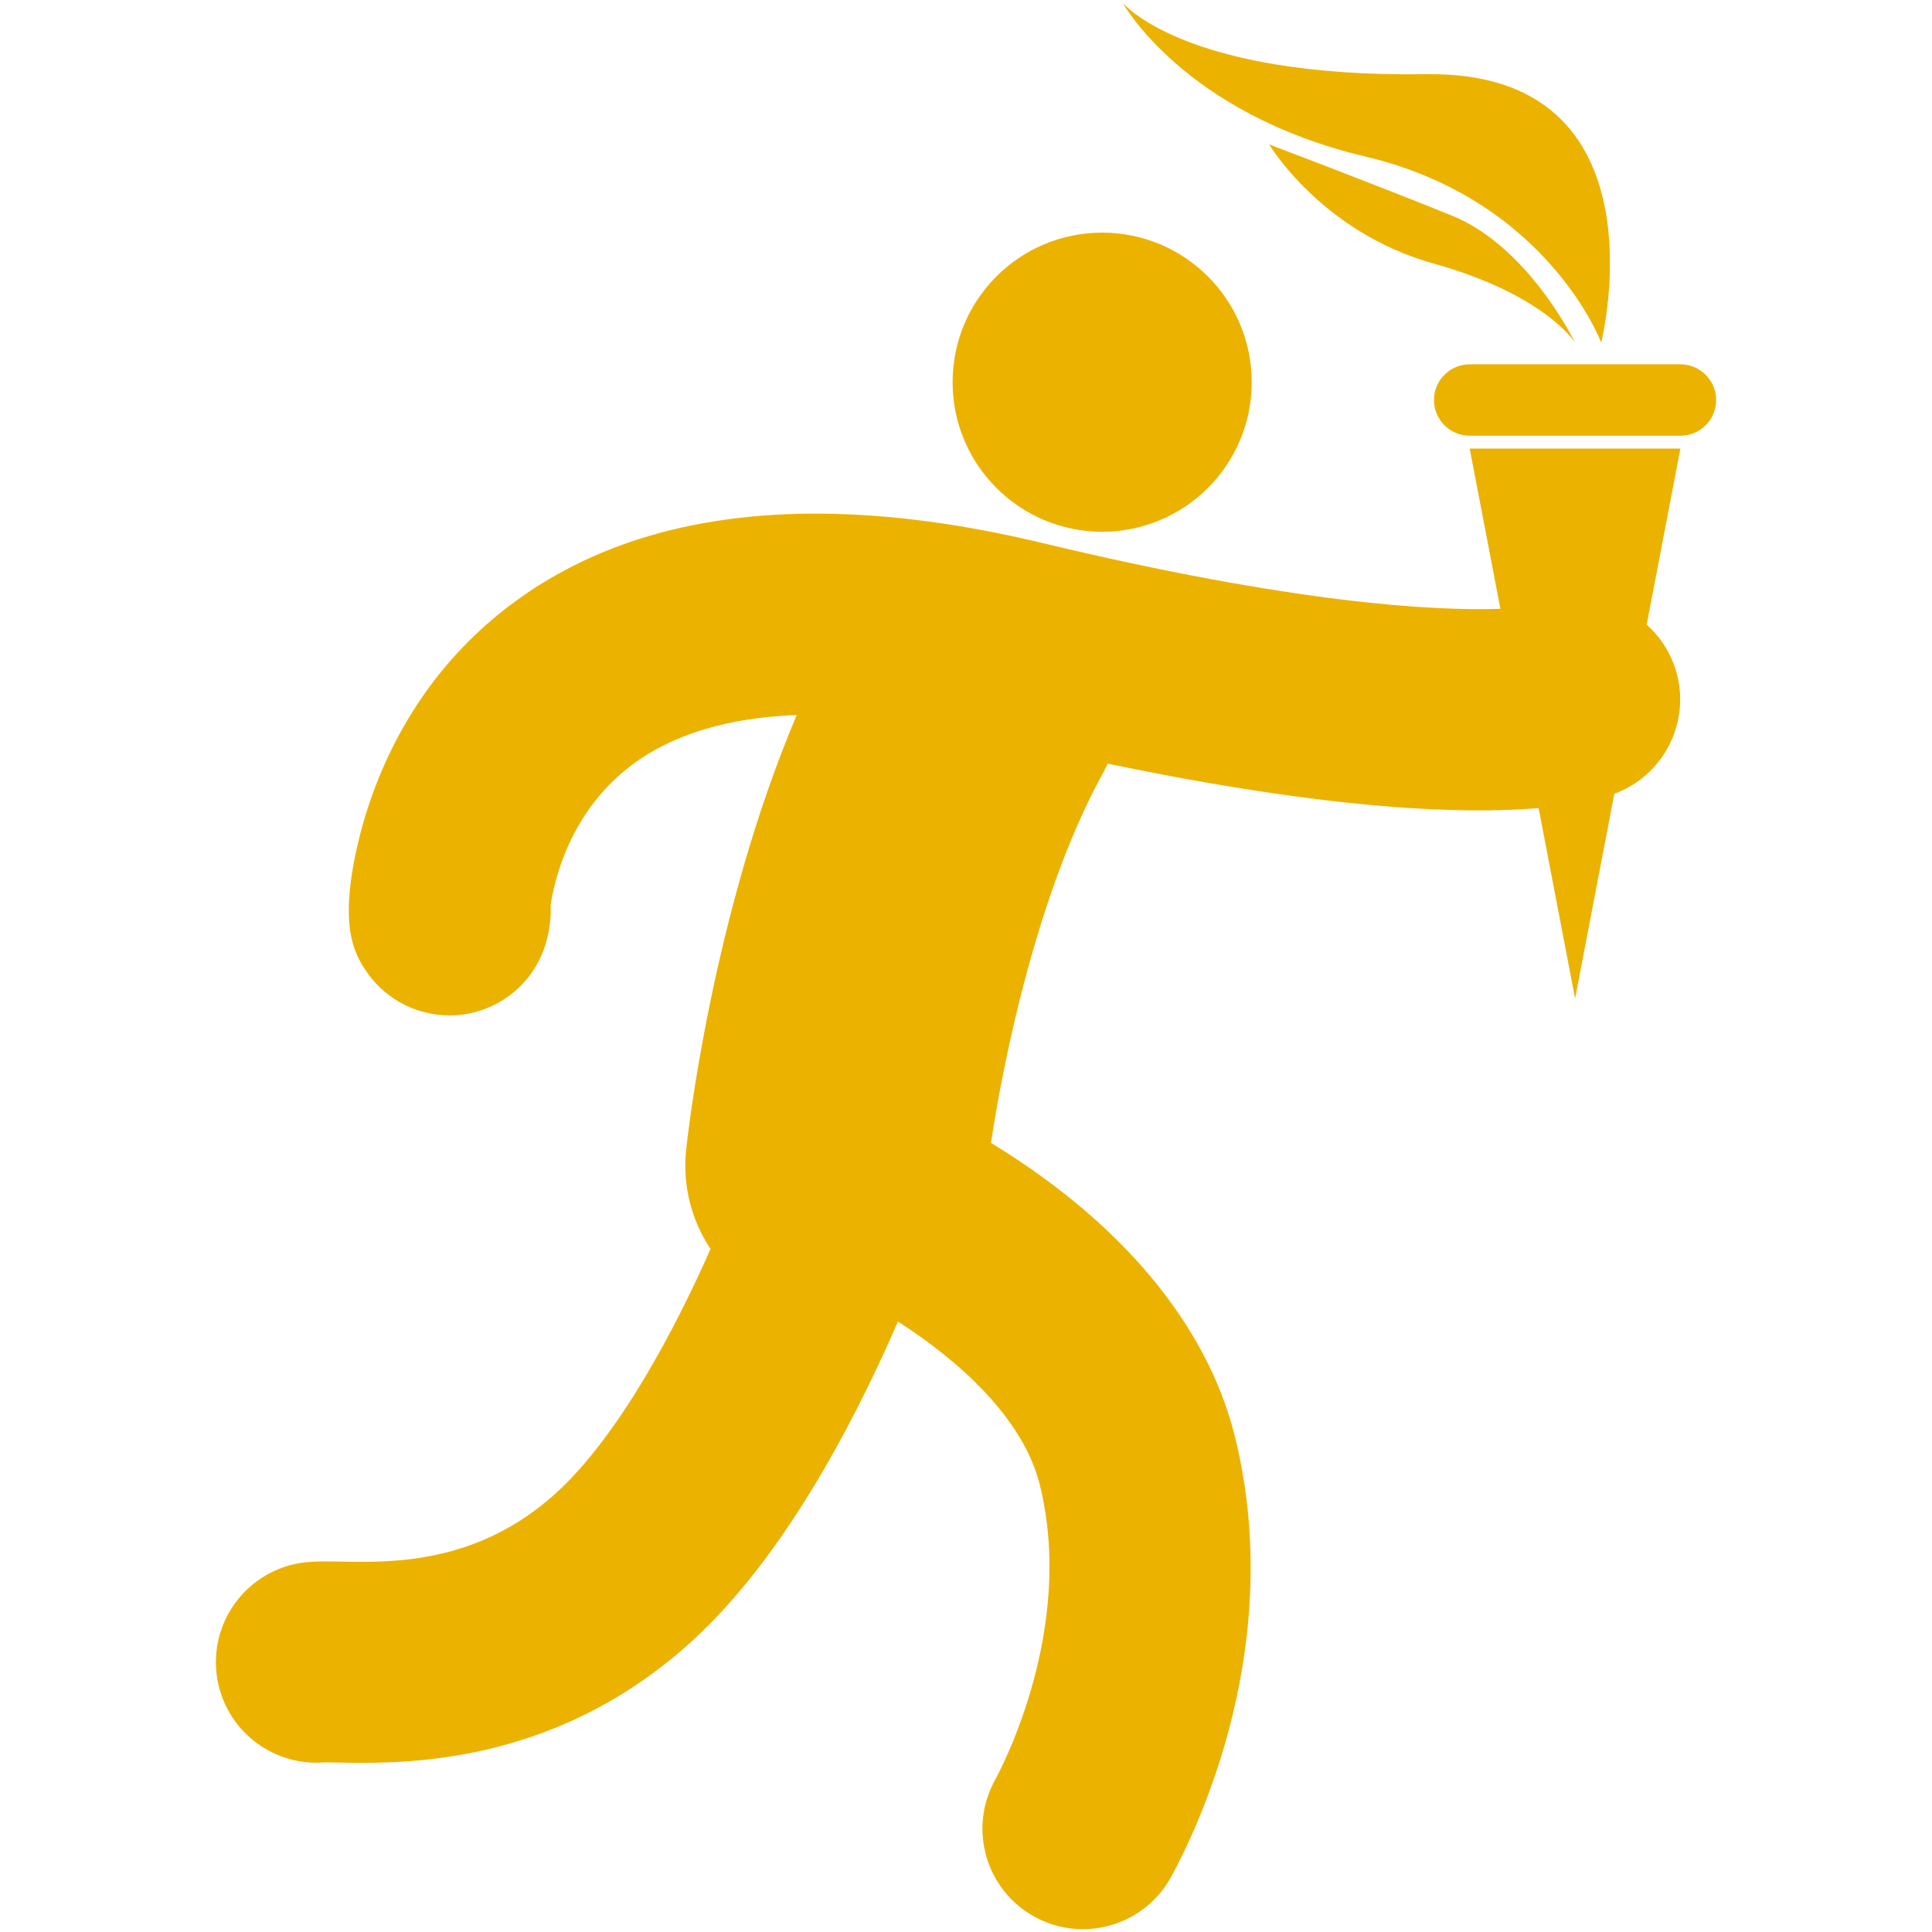 <?xml version="1.0" encoding="utf-8"?>
<!-- Generator: Adobe Illustrator 15.1.0, SVG Export Plug-In . SVG Version: 6.00 Build 0)  -->
<!DOCTYPE svg PUBLIC "-//W3C//DTD SVG 1.1//EN" "http://www.w3.org/Graphics/SVG/1.1/DTD/svg11.dtd">
<svg version="1.1" id="Layer_2_copy" xmlns="http://www.w3.org/2000/svg" xmlns:xlink="http://www.w3.org/1999/xlink" x="0px"
	 y="0px" viewBox="0.14 841.445 128 128" enable-background="new 0.14 841.445 128 128"
	 xml:space="preserve">
<g>
	<circle fill="#ECB200" cx="73.161" cy="866.766" r="9.908"/>
	<path fill="#ECB200" d="M109.237,882.827l2.234-11.663h-6.979h-6.98l2.034,10.617c-4.333,0.147-13.543-0.327-30.362-4.364
		c-10.415-2.499-19.396-2.588-26.695-0.264c-6.118,1.948-11.155,5.664-14.564,10.747c-2.33,3.473-3.476,6.938-4.026,9.234
		c-1.323,5.512-0.375,7.441,0.616,8.817c1.272,1.765,3.301,2.767,5.407,2.767c0.589,0,1.183-0.077,1.77-0.239
		c2.169-0.599,4.599-2.524,4.911-6.136c0.027-0.312,0.032-0.621,0.017-0.925c0.228-1.563,1.237-6.178,5.38-9.293
		c2.701-2.032,6.393-3.138,10.928-3.311c-5.639,13.287-7.254,28.091-7.329,28.804c-0.253,2.407,0.371,4.705,1.616,6.574
		c-2.318,5.254-6.063,12.378-10.239,16.174c-5.173,4.704-10.834,4.602-14.217,4.54c-0.797-0.015-1.486-0.026-2.167,0.026
		c-3.667,0.282-6.409,3.481-6.127,7.148c0.281,3.653,3.46,6.391,7.112,6.129c0.162-0.005,0.611,0.003,0.942,0.009
		c0.463,0.008,0.994,0.019,1.584,0.019c4.864,0,13.728-0.652,21.83-8.019c4.094-3.722,8.022-9.384,11.675-16.83
		c0.773-1.577,1.45-3.066,2.023-4.388c3.812,2.445,8.283,6.277,9.406,10.844c2.319,9.434-2.443,18.56-2.994,19.569
		c-1.761,3.229-0.572,7.271,2.656,9.032c1.012,0.553,2.105,0.814,3.182,0.814c2.358,0,4.642-1.256,5.851-3.471
		c1.843-3.379,7.594-15.462,4.234-29.125c-1.544-6.278-5.879-12.181-12.535-17.067c-1.269-0.933-2.504-1.742-3.637-2.431
		c0.88-5.847,3.183-16.823,7.417-24.49c0.117-0.211,0.221-0.424,0.32-0.638c14.843,3.095,23.603,3.367,28.546,2.945l2.417,12.615
		l2.599-13.566c0.041-0.015,0.08-0.029,0.117-0.043c3.427-1.334,5.124-5.191,3.791-8.618
		C110.606,884.363,109.994,883.505,109.237,882.827z"/>
	<path fill="#ECB200" d="M111.471,870.312H97.512c-1.307,0-2.366-1.059-2.366-2.366c0-1.306,1.059-2.364,2.366-2.364h13.959
		c1.307,0,2.367,1.059,2.367,2.364C113.838,869.254,112.778,870.312,111.471,870.312z"/>
	<path fill="#ECB200" d="M106.225,864.142c0,0-3.549-9.467-15.616-12.323c-12.066-2.856-16.088-10.19-16.088-10.19
		s4.022,4.968,20.111,4.732C110.72,846.124,106.225,864.142,106.225,864.142z"/>
	<path fill="#ECB200" d="M104.492,864.142c0,0-3.078-6.347-8.125-8.396c-5.047-2.051-12.145-4.732-12.145-4.732
		s3.482,5.827,10.883,7.887C102.506,860.96,104.492,864.142,104.492,864.142z"/>
</g>
</svg>
